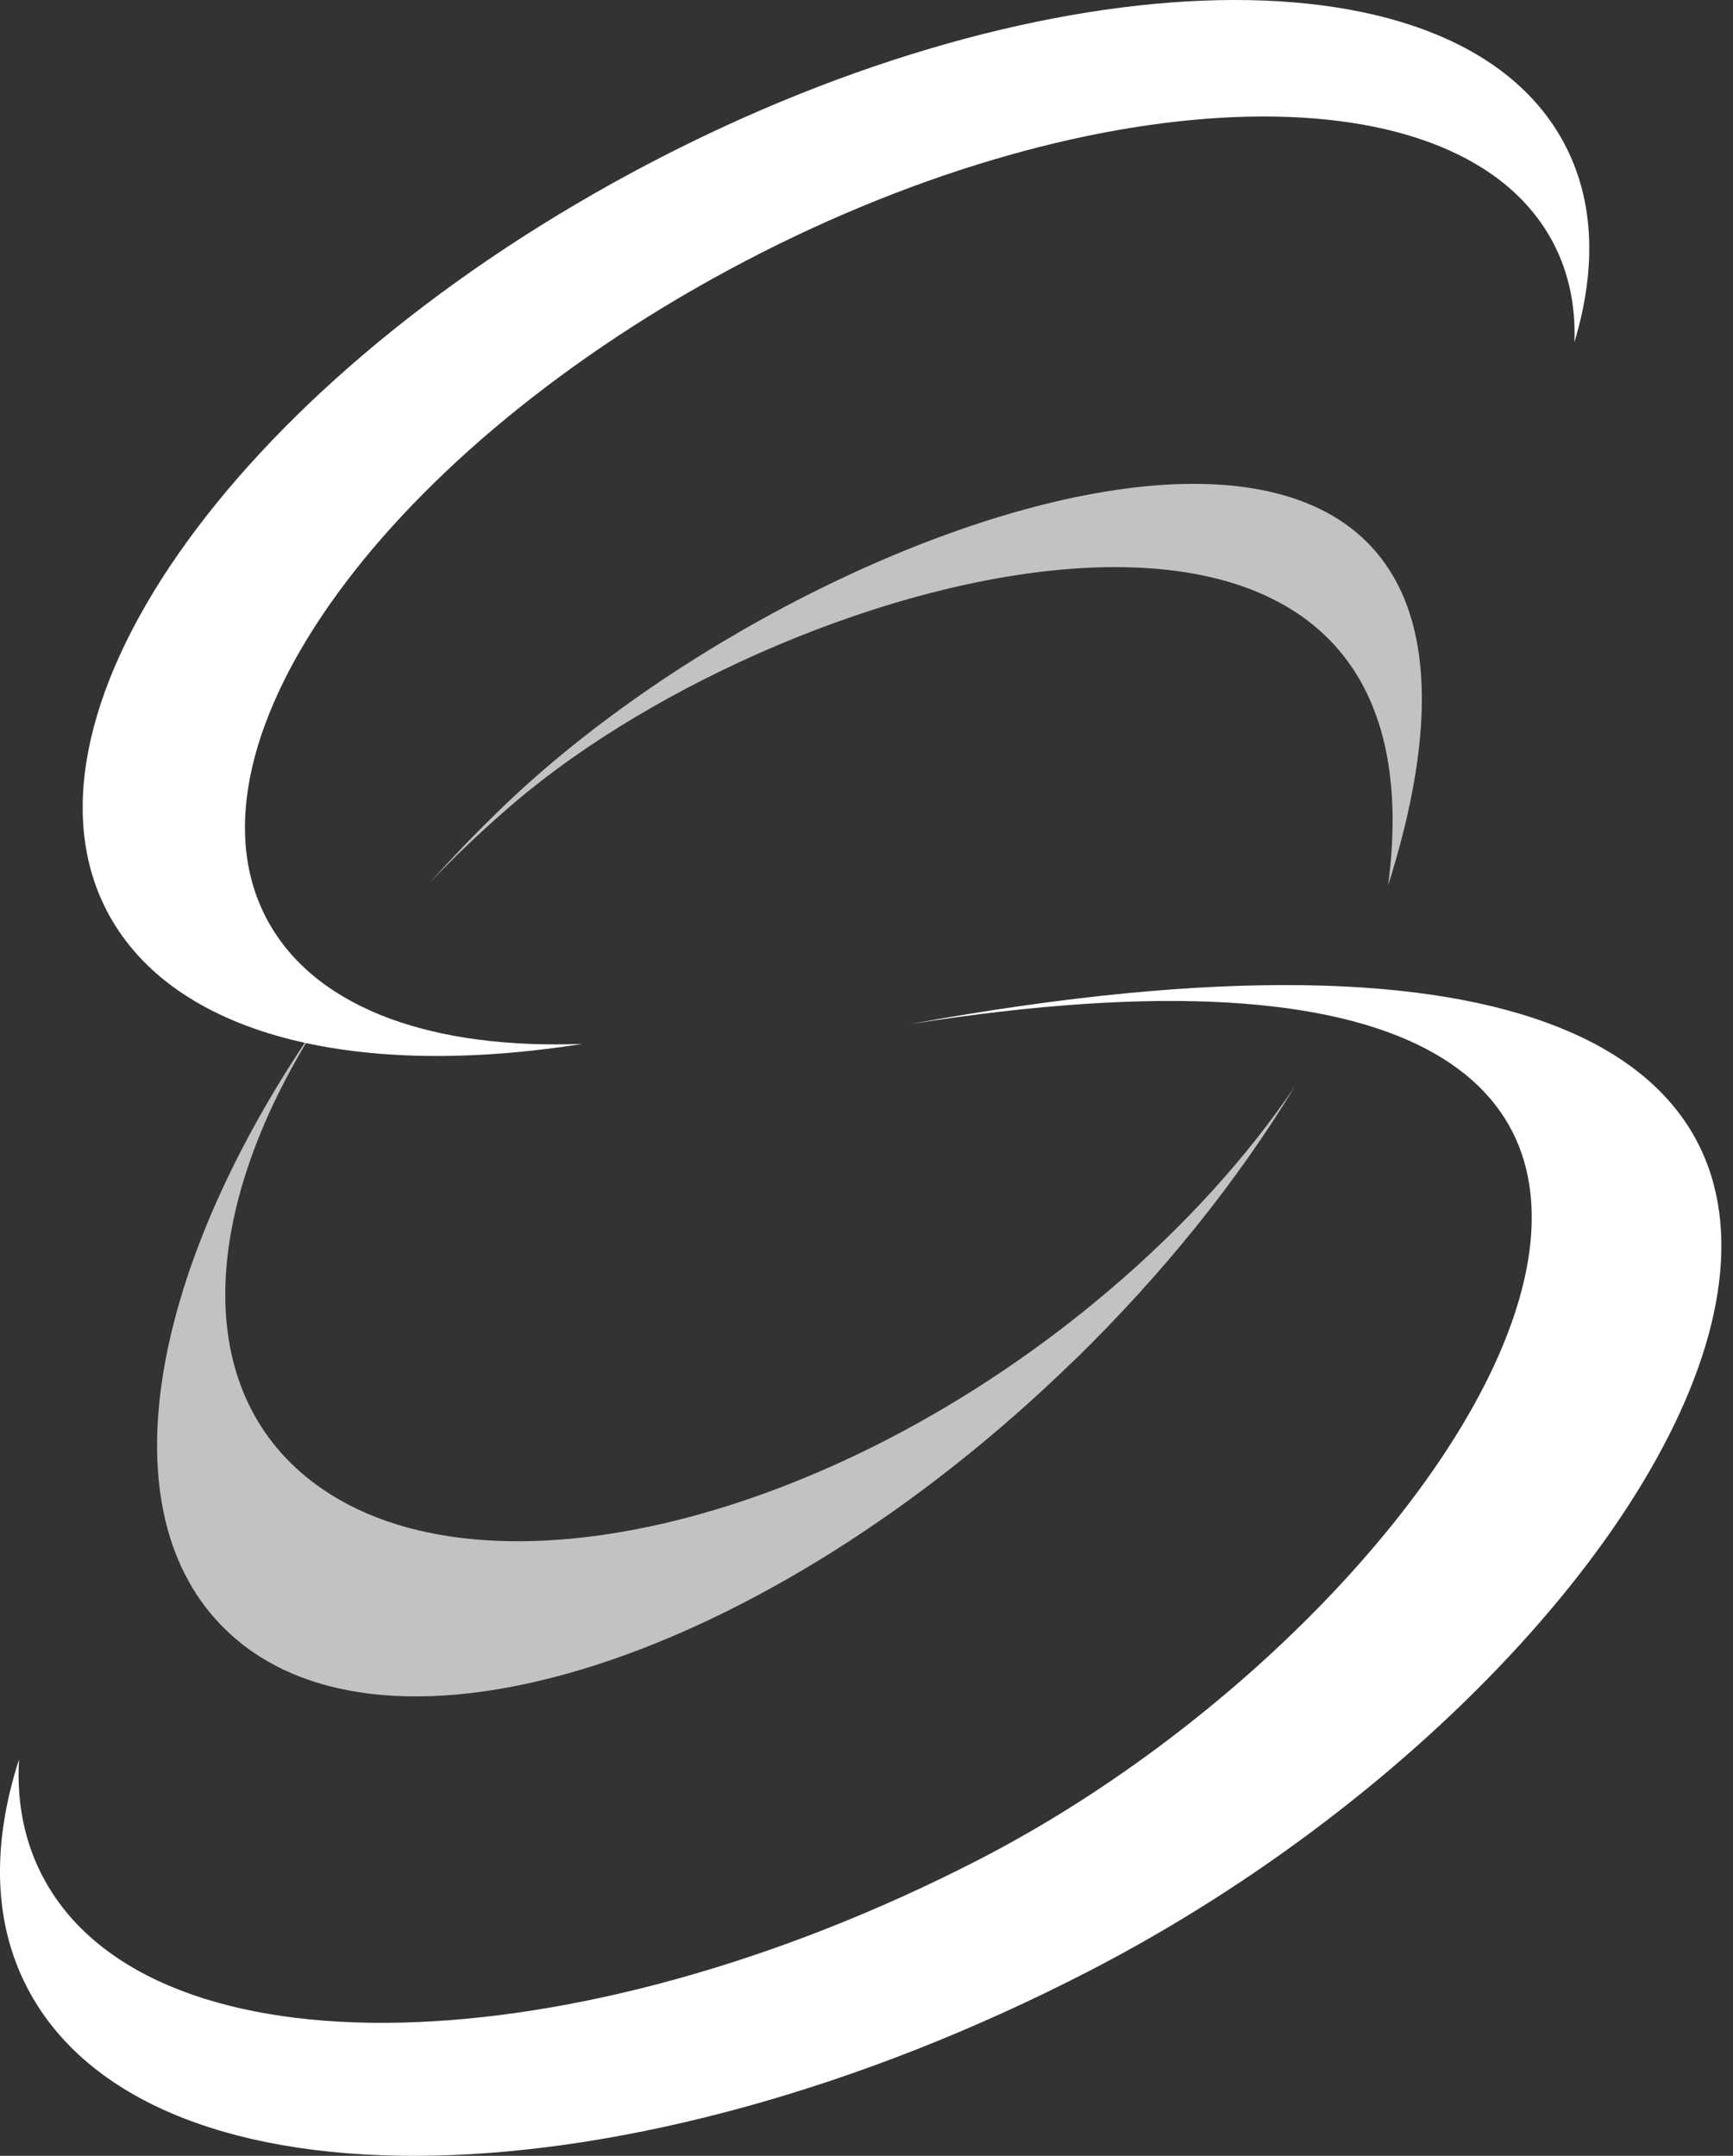<svg width="41" height="51" viewBox="0 0 41 51" fill="none" xmlns="http://www.w3.org/2000/svg">
<rect x="0" y="0" width="41" height="51" fill="#333333" stroke="none"/>
<path opacity="0.7" fill-rule="evenodd" clip-rule="evenodd" d="M32.841 20.946C37.616 5.854 19.736 11.449 11.791 19.191C11.22 19.746 10.678 20.311 10.163 20.884C10.78 20.239 11.449 19.604 12.171 18.988C18.811 13.327 34.375 9.204 32.841 20.946Z" fill="white"/>
<path opacity="0.7" fill-rule="evenodd" clip-rule="evenodd" d="M25.41 32.187C27.546 30.105 29.306 27.89 30.63 25.707C29.52 27.346 28.054 28.981 26.264 30.504C19.654 36.139 11.144 38.126 7.253 34.946C4.481 32.684 4.801 28.408 7.598 24.101C3.534 29.924 2.443 35.795 5.369 38.583C9.129 42.173 18.101 39.309 25.41 32.183V32.187Z" fill="white"/>
<path fill-rule="evenodd" clip-rule="evenodd" d="M25.764 46.63C14.882 52.243 3.669 52.482 0.717 47.159C-0.166 45.571 -0.208 43.663 0.45 41.622C0.39 42.663 0.586 43.635 1.067 44.498C3.662 49.164 13.555 48.936 23.158 43.993C35.556 37.615 45.704 20.406 21.53 24.227C51.044 18.839 41.647 38.431 25.764 46.63Z" fill="white"/>
<path fill-rule="evenodd" clip-rule="evenodd" d="M14.908 4.106C24.373 -1.007 34.228 -1.398 36.917 3.232C37.721 4.614 37.793 6.289 37.248 8.095C37.282 7.181 37.093 6.329 36.654 5.578C34.288 1.521 25.599 1.88 17.243 6.383C8.888 10.887 4.03 17.827 6.392 21.885C7.565 23.901 10.298 24.826 13.777 24.695C8.55 25.522 4.275 24.561 2.639 21.751C-0.05 17.117 5.444 9.219 14.908 4.106Z" fill="white"/>
</svg>
